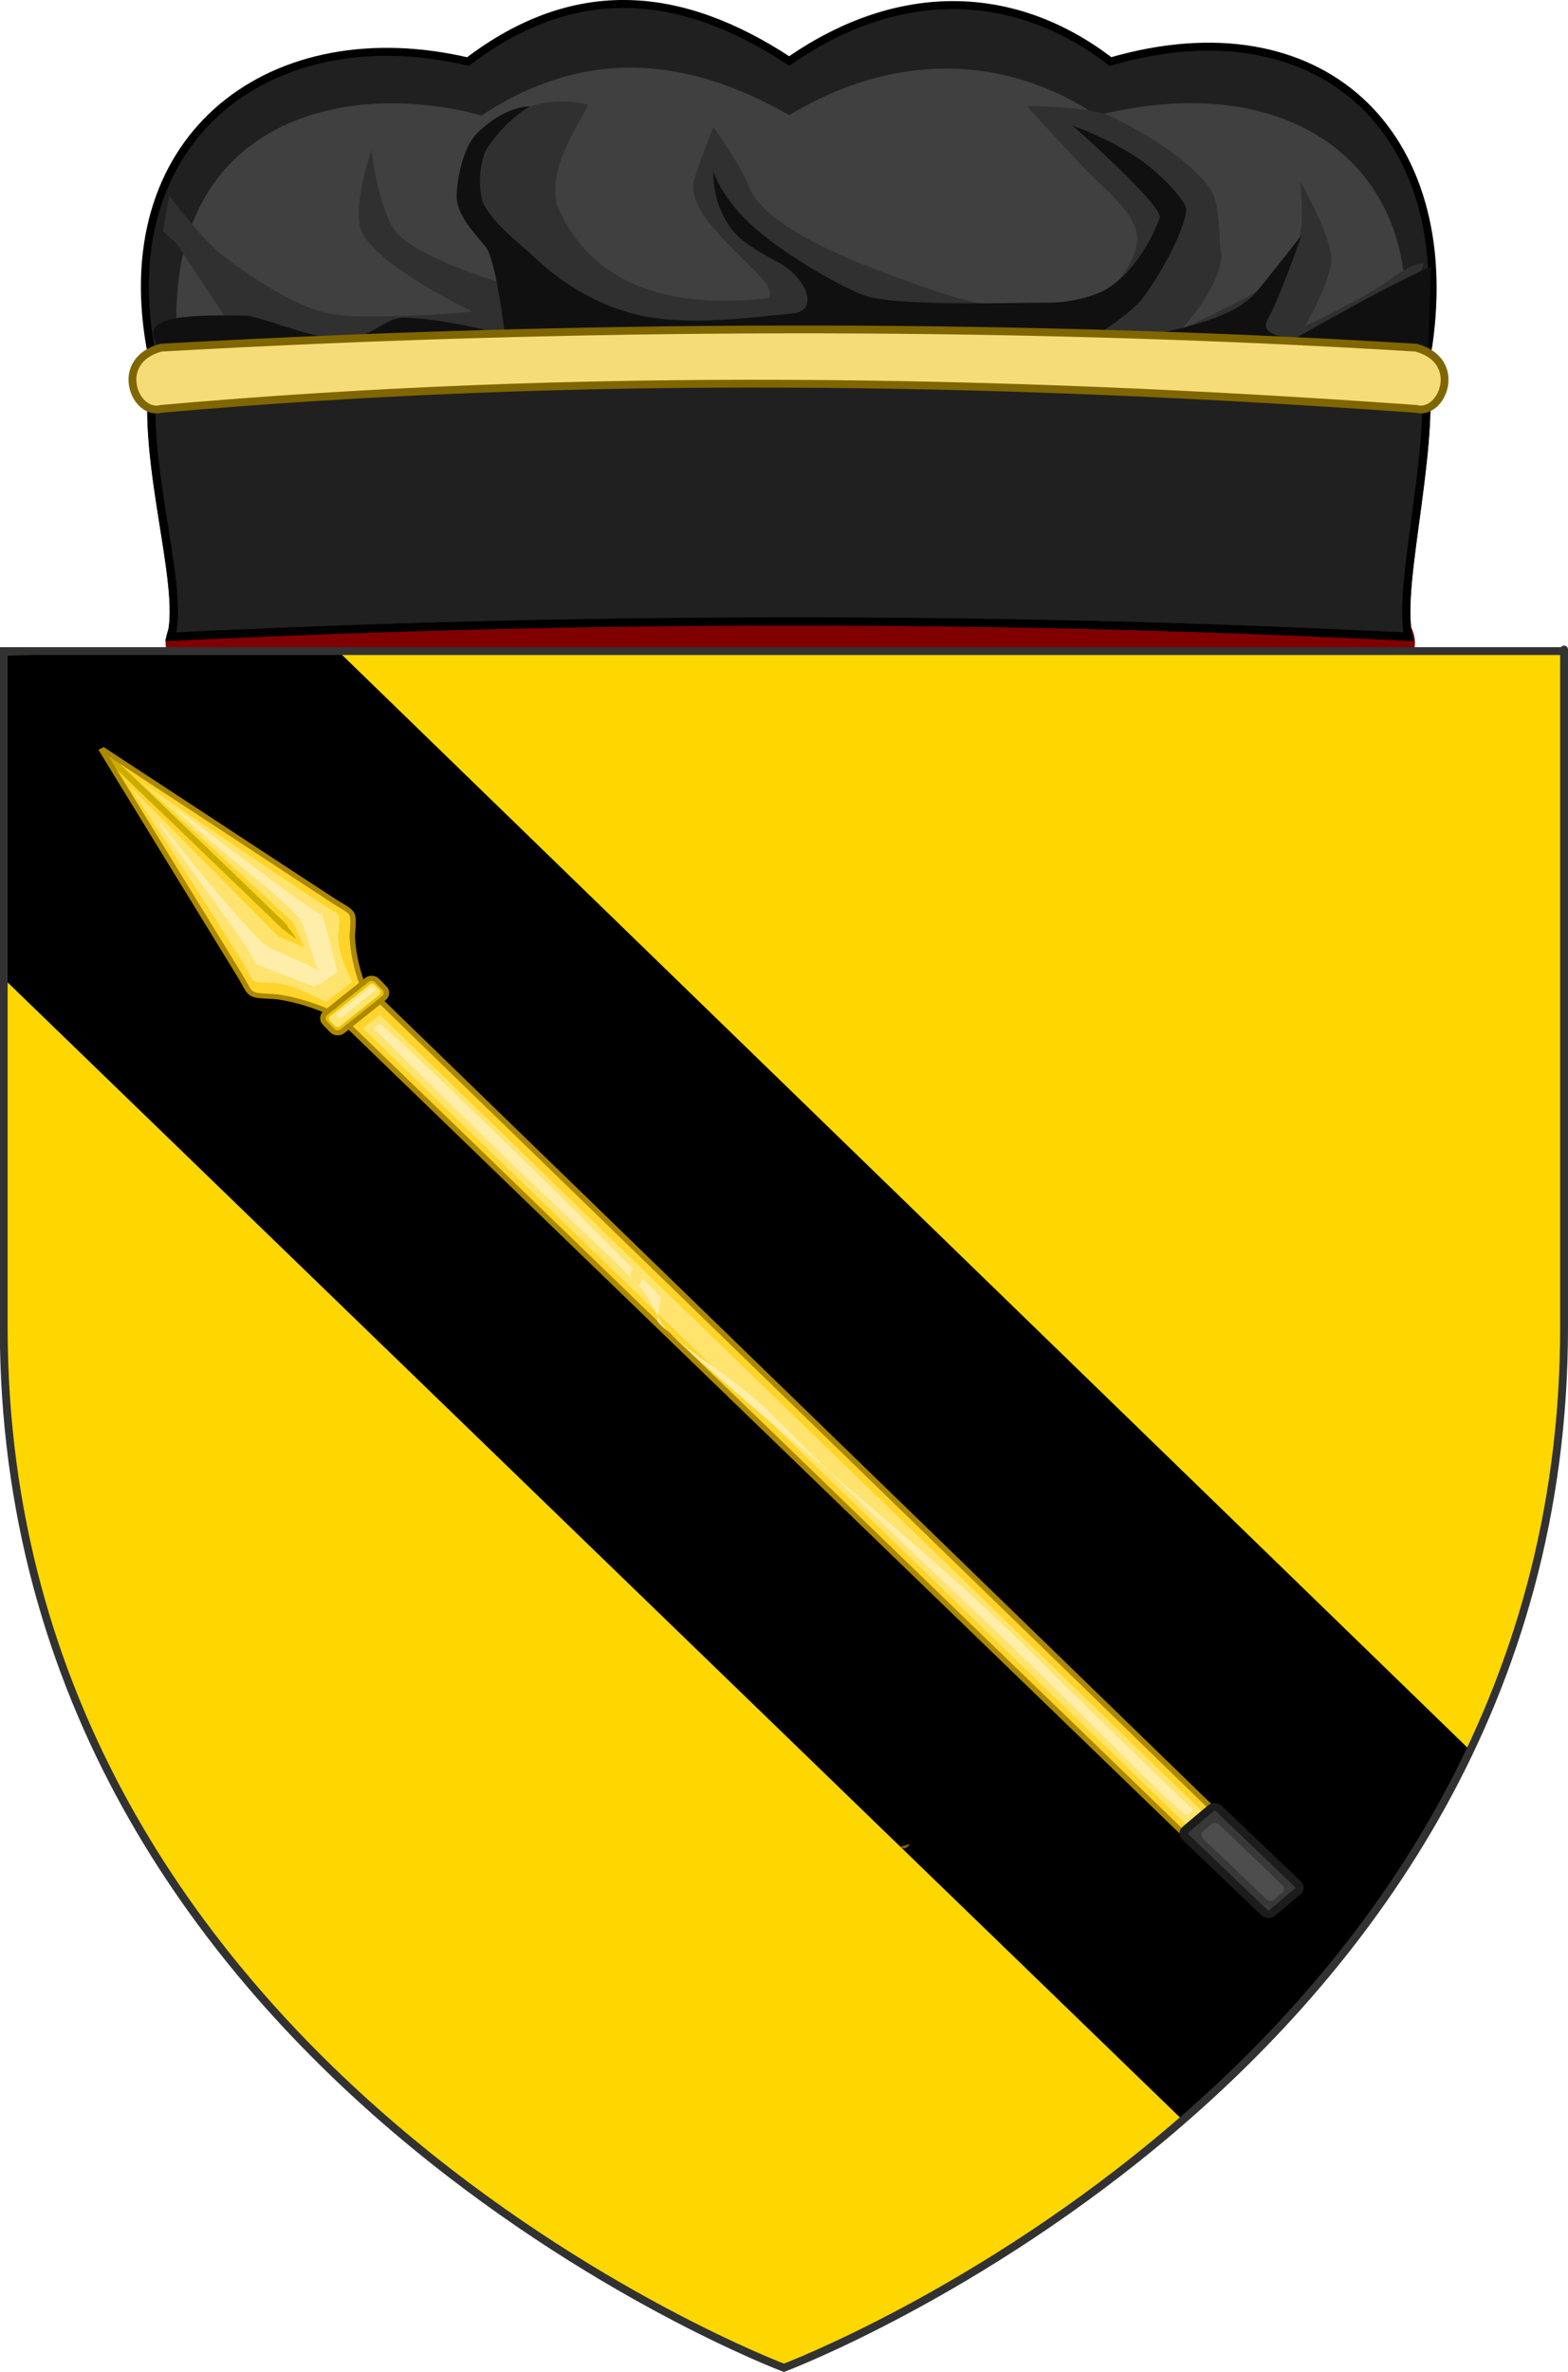 <?xml version="1.0" encoding="UTF-8" standalone="no"?>
<!-- Created with Inkscape (http://www.inkscape.org/) -->

<svg
   width="226.772"
   height="342.758"
   id="svg2"
   version="1.1"
   inkscape:version="1.1.2 (0a00cf5339, 2022-02-04)"
   sodipodi:docname="armsfacultyfine.svg"
   style="display:inline"
   xmlns:inkscape="http://www.inkscape.org/namespaces/inkscape"
   xmlns:sodipodi="http://sodipodi.sourceforge.net/DTD/sodipodi-0.dtd"
   xmlns="http://www.w3.org/2000/svg"
   xmlns:svg="http://www.w3.org/2000/svg"
   xmlns:rdf="http://www.w3.org/1999/02/22-rdf-syntax-ns#"
   xmlns:cc="http://creativecommons.org/ns#"
   xmlns:dc="http://purl.org/dc/elements/1.1/">
  <defs
     id="defs4" />
  <sodipodi:namedview
     id="base"
     pagecolor="#ffffff"
     bordercolor="#666666"
     borderopacity="1.0"
     inkscape:pageopacity="0.0"
     inkscape:pageshadow="2"
     inkscape:zoom="1.8555736"
     inkscape:cx="104.28042"
     inkscape:cy="122.06468"
     inkscape:document-units="px"
     inkscape:current-layer="g8878"
     showgrid="false"
     inkscape:window-width="1846"
     inkscape:window-height="1136"
     inkscape:window-x="0"
     inkscape:window-y="0"
     inkscape:window-maximized="1"
     showguides="true"
     inkscape:guide-bbox="true"
     inkscape:object-nodes="true"
     inkscape:snap-nodes="false"
     inkscape:snap-page="false"
     inkscape:snap-bbox="false"
     inkscape:snap-grids="false"
     inkscape:snap-to-guides="false"
     fit-margin-top="0"
     fit-margin-left="0"
     fit-margin-right="0"
     fit-margin-bottom="0"
     inkscape:pagecheckerboard="0" />
  <g
     inkscape:label="Layer 1"
     inkscape:groupmode="layer"
     id="layer1"
     transform="translate(829.594,-619.331)">
    <g
       style="stroke-width:0.888;stroke-miterlimit:4;stroke-dasharray:none"
       id="g11618-9-0-2"
       transform="matrix(1.127,0,0,1.127,186.794,233.424)" />
    <g
       id="g5471"
       transform="matrix(0.899,0,0,0.917,-544.076,-45.331)"
       style="fill:#ffe24b;fill-opacity:1;stroke-width:1.102;stroke-miterlimit:4;stroke-dasharray:none">
      <g
         id="g5473"
         style="fill:#ffe24b;fill-opacity:1;stroke-width:1.102;stroke-miterlimit:4;stroke-dasharray:none" />
      <g
         transform="matrix(-1,0,0,1,5279.073,0)"
         id="g5477"
         style="display:inline;fill:#ffe24b;fill-opacity:1;stroke-width:1.102;stroke-miterlimit:4;stroke-dasharray:none" />
    </g>
    <g
       id="g5479"
       transform="matrix(-0.899,0,0,0.917,4151.488,-45.331)"
       style="fill:#ffe24b;fill-opacity:1;stroke-width:1.102;stroke-miterlimit:4;stroke-dasharray:none">
      <g
         id="g5481"
         style="fill:#ffe24b;fill-opacity:1;stroke-width:1.102;stroke-miterlimit:4;stroke-dasharray:none" />
      <g
         transform="matrix(-1,0,0,1,5279.073,0)"
         id="g5485"
         style="display:inline;fill:#ffe24b;fill-opacity:1;stroke-width:1.102;stroke-miterlimit:4;stroke-dasharray:none" />
    </g>
    <g
       id="g5471-3"
       transform="matrix(0.899,0,0,0.917,1673.594,-94.744)"
       style="fill:#ffe24b;fill-opacity:1;stroke-width:1.102;stroke-miterlimit:4;stroke-dasharray:none">
      <g
         id="g5473-8"
         style="fill:#ffe24b;fill-opacity:1;stroke-width:1.102;stroke-miterlimit:4;stroke-dasharray:none" />
      <g
         transform="matrix(-1,0,0,1,5279.073,0)"
         id="g5477-4"
         style="display:inline;fill:#ffe24b;fill-opacity:1;stroke-width:1.102;stroke-miterlimit:4;stroke-dasharray:none" />
    </g>
    <g
       id="g5479-8"
       transform="matrix(-0.899,0,0,0.917,6369.158,-94.744)"
       style="fill:#ffe24b;fill-opacity:1;stroke-width:1.102;stroke-miterlimit:4;stroke-dasharray:none">
      <g
         id="g5481-0"
         style="fill:#ffe24b;fill-opacity:1;stroke-width:1.102;stroke-miterlimit:4;stroke-dasharray:none" />
      <g
         transform="matrix(-1,0,0,1,5279.073,0)"
         id="g5485-4"
         style="display:inline;fill:#ffe24b;fill-opacity:1;stroke-width:1.102;stroke-miterlimit:4;stroke-dasharray:none" />
    </g>
    <g
       style="fill:#ffe24b;fill-opacity:1;stroke-width:1.102;stroke-miterlimit:4;stroke-dasharray:none"
       id="g34630"
       transform="matrix(0.899,0,0,0.917,2843.691,-220.99)" />
    <g
       style="display:inline;fill:#ffe24b;fill-opacity:1;stroke-width:1.102;stroke-miterlimit:4;stroke-dasharray:none"
       id="g34632"
       transform="matrix(-0.899,0,0,0.917,7586.957,-220.99)" />
    <g
       style="fill:#ffe24b;fill-opacity:1;stroke-width:1.102;stroke-miterlimit:4;stroke-dasharray:none"
       id="g34636"
       transform="matrix(-0.899,0,0,0.917,7539.255,-220.99)" />
    <g
       style="display:inline;fill:#ffe24b;fill-opacity:1;stroke-width:1.102;stroke-miterlimit:4;stroke-dasharray:none"
       id="g34638"
       transform="matrix(0.899,0,0,0.917,2795.99,-220.99)" />
    <g
       id="g17896"
       style="fill:#ffe24b;fill-opacity:1;stroke-width:1.102;stroke-miterlimit:4;stroke-dasharray:none"
       transform="matrix(0.899,0,0,0.917,5122.732,-390.916)" />
    <g
       transform="matrix(-0.899,0,0,0.917,9865.997,-390.916)"
       id="g17898"
       style="display:inline;fill:#ffe24b;fill-opacity:1;stroke-width:1.102;stroke-miterlimit:4;stroke-dasharray:none" />
    <g
       id="g17902"
       style="fill:#ffe24b;fill-opacity:1;stroke-width:1.102;stroke-miterlimit:4;stroke-dasharray:none"
       transform="matrix(-0.899,0,0,0.917,9818.296,-390.916)" />
    <g
       transform="matrix(0.899,0,0,0.917,5075.031,-390.916)"
       id="g17904"
       style="display:inline;fill:#ffe24b;fill-opacity:1;stroke-width:1.102;stroke-miterlimit:4;stroke-dasharray:none" />
    <g
       transform="translate(647.287,256.997)"
       id="g6943-9" />
    <g
       style="stroke-width:1;stroke-miterlimit:4;stroke-dasharray:none"
       id="g27316-0"
       transform="translate(2165.278,207.256)" />
    <g
       id="g49653">
      <g
         id="g24701"
         style="display:inline"
         transform="translate(-1245.859,-87.06)">
        <g
           id="g22449">
          <g
             transform="translate(338.162,303.573)"
             id="g15474" />
          <g
             style="display:inline"
             transform="matrix(0.983,0,0,1,-167.718,327.834)"
             id="g14000">
            <g
               id="g13933"
               style="fill:#1353b4;fill-opacity:1;stroke:none" />
            <g
               style="display:inline"
               id="g13933-5" />
          </g>
          <g
             id="g8878">
            <ellipse
               style="display:inline;fill:#800000;stroke:none;stroke-width:30.111"
               id="path1321"
               cx="530.558"
               cy="799.292"
               rx="90.342"
               ry="20.426" />
            <g
               transform="matrix(-0.378,0,0,0.378,643.037,799.661)"
               id="g1073">
              <g
                 style="display:inline"
                 id="layer3">
                <path
                   inkscape:connector-curvature="0"
                   d="m 300,658.5 c 0,0 298.5,-112.32 298.5,-397.772 0,-285.452 0,-258.552 0,-258.552 H 1.5 V 260.728 C 1.5,546.18 300,658.5 300,658.5 Z"
                   style="fill:#ffd700;fill-opacity:1;fill-rule:evenodd;stroke:none;stroke-width:1px;stroke-linecap:butt;stroke-linejoin:miter;stroke-opacity:1"
                   id="path2855" />
              </g>
              <path
                 inkscape:connector-curvature="0"
                 d="M 598.369,127.53 147.132,564.084 C 109.703,537.12 53.509,460.662 37.515,422.336 L 470.443,2.289 597.745,3.664 Z"
                 style="display:inline;fill:#000000;fill-opacity:1;fill-rule:evenodd;stroke:none;stroke-width:1px;stroke-linecap:butt;stroke-linejoin:miter;stroke-opacity:1"
                 id="path2337" />
              <g
                 id="layer1-3">
                <path
                   inkscape:connector-curvature="0"
                   d="m 300,658.5 c 0,0 -298.5,-112.32 -298.5,-397.772 0,-285.452 0,-258.552 0,-258.552 H 598.5 V 260.728 c 0,285.452 -298.5,397.772 -298.5,397.772 z"
                   style="opacity:1;fill:none;fill-opacity:1;fill-rule:evenodd;stroke:#323232;stroke-width:3;stroke-linecap:butt;stroke-linejoin:miter;stroke-miterlimit:4;stroke-dasharray:none;stroke-opacity:1"
                   id="path1411" />
              </g>
              <g
                 transform="translate(-995.127,57.553)"
                 id="g2766" />
              <g
                 inkscape:transform-center-y="-3.2543098"
                 inkscape:transform-center-x="6.1354456"
                 id="g744"
                 style="fill:#1353b4;fill-opacity:1"
                 transform="matrix(1.588,0.421,-0.475,1.451,125.935,-631.045)">
                <g
                   id="g1044">
                  <path
                     inkscape:connector-curvature="0"
                     style="fill:#ffd42a;fill-opacity:1;stroke:none"
                     id="path58719-3-2"
                     d="m 578.381,514.956 7.572,3.613 c 4.774,-4.566 11.183,-9.107 17.309,-11.876 9.984,-3.492 7.807,-2.424 9.888,-11.641 5.811,-25.744 21.569,-94.867 21.569,-94.867"
                     transform="matrix(0.659,0,0,0.659,-38.891,88.983)" />
                  <path
                     inkscape:connector-curvature="0"
                     style="fill:#ffd42a;fill-opacity:1;stroke:none"
                     id="path58719-9"
                     d="m 579.97,515.943 -7.599,-3.557 c 0.497,-6.587 -0.065,-14.422 -1.814,-20.913 -3.641,-9.931 -3.084,-7.571 2.716,-15.03 16.201,-20.834 60.773,-76.34 60.773,-76.34"
                     transform="matrix(0.659,0,0,0.659,-38.891,88.983)" />
                  <path
                     inkscape:connector-curvature="0"
                     style="fill:#ff0000;fill-opacity:1;stroke:#cdac00;stroke-width:2.275;stroke-linecap:butt;stroke-linejoin:miter;stroke-miterlimit:4;stroke-dasharray:none;stroke-opacity:1"
                     id="path58719-3-1"
                     d="m 592.512,482.825 c 40.978,-80.476 40.893,-80.025 40.893,-80.025"
                     transform="matrix(0.659,0,0,0.659,-38.891,88.983)" />
                  <path
                     inkscape:connector-curvature="0"
                     style="fill:none;fill-opacity:1;stroke:#ac8800;stroke-width:1.9;stroke-linecap:butt;stroke-linejoin:miter;stroke-miterlimit:4;stroke-dasharray:none;stroke-opacity:1"
                     id="path58719"
                     d="m 580.293,517.028 -7.599,-3.557 c 0.497,-6.587 -0.065,-14.422 -1.814,-20.913 -3.641,-9.931 -3.084,-7.571 2.716,-15.03 16.201,-20.834 60.927,-78.183 60.927,-78.183"
                     transform="matrix(0.659,0,0,0.659,-38.891,88.983)" />
                  <path
                     inkscape:connector-curvature="0"
                     style="fill:#ffd42a;fill-opacity:1;stroke:#ac8800;stroke-width:2;stroke-miterlimit:4;stroke-dasharray:none;stroke-opacity:1"
                     id="rect58716"
                     d="m 573.091,517.98 5.503,4.158 c 1.381,0.679 6.936,-3.699 6.244,-2.363 L 384.971,913.83 c -0.692,1.335 -2.861,3.364 -4.243,2.684 l -4.952,-2.127 c -1.381,-0.679 -3.739,-5.832 -3.047,-7.167 L 569.348,517.664 c 0.692,-1.335 2.361,-0.364 3.743,0.316 z"
                     transform="matrix(0.659,0,0,0.659,-38.891,88.983)" />
                  <path
                     inkscape:connector-curvature="0"
                     style="fill:#fee46e;fill-opacity:1;stroke:none"
                     id="rect58716-8"
                     d="m 570.261,524.163 7.194,3.504 c 0,0 -0.07,-0.023 -0.025,0.005 L 387.958,901.176 c -6.713,-4.156 0.453,0.312 -6.685,-3.58 L 570.316,524.204 c -0.093,-0.045 0.039,0.017 -0.055,-0.041 z"
                     transform="matrix(0.659,0,0,0.659,-38.891,88.983)" />
                  <path
                     inkscape:connector-curvature="0"
                     style="fill:#ffeeaa;fill-opacity:1;stroke:none"
                     id="rect58716-8-1"
                     d="m 571.175,527.522 2.743,1.149 c -17.692,35.801 -35.754,71.875 -54.937,107.972 -1.296,2.439 -2.595,5.412 -3.898,8.227 -0.705,1.523 -1.41,3.001 -2.117,4.322 -3.187,5.963 -1.96,14.723 -5.176,20.681 -27.706,51.32 -60.745,99.786 -87.079,153.66 -11.936,24.419 -10.952,22.145 -36.327,72.356 -6.713,-4.157 6.644,4.75 1.658,2.052 2.491,0.405 17.648,-33.675 41.595,-80.502 14.933,-29.201 33.657,-63.731 50.262,-98.783 1.329,-2.806 3.55,-6.873 4.856,-9.668 7.746,-16.577 20.757,-28.984 27.831,-44.633 0.473,-1.046 -4.121,-8.138 -3.656,-9.158 1.623,-3.56 2.471,-5.188 3.854,-8.009 0.267,-0.544 1.906,2.554 2.292,1.735 0.661,-1.348 1.997,-3.601 1.662,-4.032 -0.085,-1.655 -1.784,-2.27 -1.587,-2.668 1.027,-2.078 2.102,-4.255 3.308,-6.755 27.45,-56.866 50.313,-100.534 54.714,-107.947 z"
                     transform="matrix(0.659,0,0,0.659,-38.891,88.983)" />
                  <path
                     inkscape:connector-curvature="0"
                     style="fill:none;fill-opacity:1;stroke:#ac8800;stroke-width:1.9;stroke-linecap:butt;stroke-linejoin:miter;stroke-miterlimit:4;stroke-dasharray:none;stroke-opacity:1"
                     id="path58719-3"
                     d="m 578.375,515.706 7.572,3.613 c 4.774,-4.566 11.183,-9.107 17.309,-11.876 9.984,-3.492 7.807,-2.424 9.888,-11.641 5.811,-25.744 21.722,-96.71 21.722,-96.71"
                     transform="matrix(0.659,0,0,0.659,-38.891,88.983)" />
                  <path
                     inkscape:connector-curvature="0"
                     style="fill:#cdac00;fill-opacity:1;stroke:none"
                     id="rect4893"
                     transform="matrix(0.659,0,0,0.659,210.082,84.267)"
                     d="m 214.192,489.056 1.558,1.33 -3.188,4.598 c -0.098,0.233 -0.368,0.238 -0.261,-0.114 l 1.623,-5.353 z" />
                  <rect
                     style="fill:#eac102;fill-opacity:1;stroke:#ac8800;stroke-width:1.95;stroke-miterlimit:4;stroke-dasharray:none;stroke-opacity:1"
                     id="rect58721"
                     transform="matrix(0.598,0.277,-0.277,0.598,-38.891,88.983)"
                     y="222.996"
                     x="729.786"
                     ry="2.551"
                     height="9.127"
                     width="24.588" />
                  <rect
                     style="fill:#383838;fill-opacity:1;stroke:#1c1c1c;stroke-width:1.953;stroke-miterlimit:4;stroke-dasharray:none;stroke-opacity:1"
                     id="rect4985"
                     transform="matrix(0.896,0.443,-0.457,0.889,0,0)"
                     y="516.931"
                     x="497.005"
                     ry="1.266"
                     height="28.96"
                     width="10.61" />
                  <rect
                     style="fill:#4d4d4d;fill-opacity:1;stroke:none;stroke-width:0.807"
                     id="rect4985-2"
                     transform="matrix(0.896,0.443,-0.457,0.889,0,0)"
                     y="519.993"
                     x="499.778"
                     ry="1.266"
                     height="23.72"
                     width="5.157" />
                  <rect
                     style="fill:#fee46e;fill-opacity:1;stroke:none"
                     id="rect58721-1"
                     transform="matrix(0.598,0.277,-0.277,0.598,-38.891,88.983)"
                     y="224.949"
                     x="731.481"
                     ry="1.213"
                     height="5.181"
                     width="21.001" />
                  <rect
                     style="fill:#ffeeaa;fill-opacity:1;stroke:none"
                     id="rect58721-1-4"
                     transform="matrix(0.598,0.277,-0.277,0.598,-38.891,88.983)"
                     y="225.866"
                     x="732.444"
                     ry="0.53"
                     height="2.056"
                     width="16.773" />
                  <path
                     inkscape:connector-curvature="0"
                     style="fill:#fee46e;fill-opacity:1;stroke:none"
                     id="path58719-3-2-4"
                     d="m 595.829,485.473 -12.139,10.701 -0.896,15.625 c 0.388,-0.371 3.631,3.019 4.015,2.651 4.329,-4.16 8.87,-9.275 14.497,-11.819 9.984,-3.492 7.206,-1.522 9.286,-10.739 5.811,-25.744 18.864,-76.554 18.864,-76.554"
                     transform="matrix(0.659,0,0,0.659,-38.891,88.983)" />
                  <path
                     inkscape:connector-curvature="0"
                     style="fill:#fee46e;fill-opacity:1;stroke:none"
                     id="path58719-3-2-4-5"
                     d="m 589.253,481.767 -0.883,9.909 -3.352,21.708 -8.983,-3.757 c 0.5,-6.587 1.464,-11.495 -0.282,-17.987 -3.635,-9.932 -3.696,-6.685 2.107,-14.142 16.211,-20.826 47.352,-62.402 47.352,-62.402"
                     transform="matrix(0.659,0,0,0.659,-38.891,88.983)" />
                  <path
                     inkscape:connector-curvature="0"
                     style="fill:#ffeeaa;fill-opacity:1;stroke:none"
                     id="rect5445"
                     transform="matrix(0.659,0,0,0.659,210.082,84.267)"
                     d="m 238.937,435.375 c -15.214,28.04 -24.889,40.538 -29.935,52.463 -1.135,2.683 -0.08,18.573 -0.757,21.368 -1.06,4.38 3.845,-1.572 3.845,4.159 -3.346,1.593 -1.402,1.583 -10.15,-2.028 -1.12,-22.422 -0.229,-0.15 -1.131,-22.334 3.346,-1.593 36.751,-53.327 38.128,-53.627 z" />
                  <path
                     inkscape:connector-curvature="0"
                     style="fill:#ffeeaa;fill-opacity:1;stroke:none"
                     id="rect5445-2"
                     d="m 622.768,432.623 c -10.43,30.149 -15.532,42.112 -20.93,53.882 -1.214,2.648 -13.654,12.591 -15.26,14.976 -2.517,3.738 -1.434,-3.898 -5.663,-0.032 1.082,3.544 -0.222,2.103 8.345,6.123 17.305,-14.302 0.265,0.068 17.247,-14.235 -1.082,-3.544 17.72,-60.097 17.013,-61.317 z"
                     transform="matrix(0.659,0,0,0.659,-38.891,88.983)" />
                  <path
                     inkscape:connector-curvature="0"
                     style="fill:#806600;fill-opacity:1;stroke:none"
                     id="rect7202"
                     transform="translate(65.968,115.862)"
                     d="m 213.554,553.774 2.447,-0.023 c -0.454,0.813 -1.201,0.798 -1.738,0.526 z" />
                </g>
              </g>
            </g>
            <g
               id="g870"
               style="display:inline"
               transform="matrix(0.406,0,0,0.406,433.409,682.581)">
              <path
                 inkscape:connector-curvature="0"
                 d="M 465.966,184.812 H 462.648 238.952 15.193 11.875 l -0.634,-3.258 C -1.793,106.1 55.374,64.386 124.49,80.544 163.068,51.275 200.779,55.311 238.923,80.357 277.93,53.304 319.129,54.284 353.354,80.544 428.15,58.917 477.532,105.794 466.601,181.554 Z"
                 id="path245"
                 style="fill:#202020;fill-opacity:1;fill-rule:evenodd;stroke:#000000;stroke-width:2.832;stroke-miterlimit:4;stroke-dasharray:none;stroke-opacity:1" />
              <path
                 inkscape:connector-curvature="0"
                 d="M 456.441,186.505 H 453.262 238.943 21.385 C 12.445,100.653 81.011,86.426 129.28,99.766 166.24,75.418 202.371,78.775 238.916,99.61 276.287,77.106 315.759,77.92 348.55,99.766 420.21,81.775 467.522,120.771 457.05,183.795 Z"
                 id="path3195"
                 style="fill:#404040;fill-opacity:1;fill-rule:evenodd;stroke:none" />
              <g
                 transform="matrix(0.978,0,0,0.978,549.816,-77.267)"
                 id="g3261">
                <path
                   inkscape:connector-curvature="0"
                   d="m -523.525,232.55 c 9.605,7.023 23.13,16.447 35.053,19.831 9.266,2.628 22.686,1.625 32.429,1.529 6.856,-0.065 22.783,-1.529 22.783,-1.529 0,0 -34.364,-16.352 -40.309,-28.988 -3.915,-8.301 3.497,-29.753 3.497,-29.753 0,0 2.688,23.201 9.642,30.517 10.651,11.198 49.954,21.361 49.954,21.361 0,0 -22.796,-22.743 -22.172,-33.398 0.695,-11.966 6.428,-28.381 18.751,-33.711 10.958,-4.735 22.791,-1.351 22.791,-1.351 -6.689,12.644 -14.039,23.493 -11.48,36.417 13.6,31.95 45.348,37.612 77.094,34.004 0,0 2.152,-1.929 -1.769,-6.518 -8.188,-9.583 -28.744,-25.041 -25.229,-36.592 2.818,-9.263 6.968,-19.021 6.968,-19.021 0,0 9.96,13.587 12.707,21.106 6.358,17.404 48.268,31.558 67.816,38.294 15.759,5.437 41.052,11.04 56.311,4.614 8.761,-3.688 17.486,-15.203 17.53,-23.646 0.035,-8.13 -10.466,-16.803 -16.653,-22.884 -4.955,-4.873 -23.58,-25.28 -23.58,-25.28 0,0 23.249,0.076 31.043,3.941 9.153,4.546 27.136,14.163 35.86,26.252 3.6,4.984 3.094,18.287 3.746,22.025 1.988,11.452 -14.028,28.707 -14.028,28.707 0,0 9.657,-3.88 23.701,-11.445 7.181,-3.866 15.154,-11.827 18.22,-18.676 2.918,-6.508 1.062,-23.279 1.062,-23.279 0,0 11.268,19.281 11.302,28.256 0.03,7.729 -9.55,24.381 -9.55,24.381 0,0 22.371,-10.678 30.67,-16.784 9.957,-7.324 12.49,-5.943 12.49,-5.943 l -4.448,14.573 -48.387,82.153 -331.2,1.519 -70.154,-105.627 -4.914,-4.517 2.263,-13.006 c 0.005,0.008 12.216,16.637 20.19,22.467"
                   id="path5735"
                   style="fill:#303030;fill-opacity:1" />
                <path
                   inkscape:connector-curvature="0"
                   d="m -514.931,253.894 c 10.169,2.166 24.14,8.886 36.498,8.371 7.517,-0.314 13.731,-7.759 20.17,-7.674 14.213,0.193 36.78,6.105 36.78,6.105 0,0 -2.544,-22.548 -6.129,-30.537 -1.377,-3.062 -11.224,-11.116 -11.407,-19.554 -0.092,-4.269 1.739,-17.29 7.222,-22.899 10.118,-10.355 19.556,-10.037 19.556,-10.037 0,0 -7.208,3.447 -14.714,13.836 -4.143,5.735 -3.996,14.937 -3.011,19.532 1.572,7.352 15.667,18.084 18.144,20.519 9.746,9.595 21.402,16.795 34.374,20.827 18.277,5.68 41.108,2.62 60.741,0.687 9.267,-0.914 6.013,-11.615 -4.08,-18.021 -2.1,-1.334 -13.361,-6.504 -17.933,-12.45 -7.648,-9.949 -6.766,-21.209 -6.766,-21.209 0,0 2.711,9.952 15.706,21.148 12.425,10.702 32.666,21.753 39.46,24.047 11.738,3.966 54.65,2.523 67.512,2.523 6.431,0 15.354,-1.931 20.437,-4.891 9.112,-5.301 16.499,-17.571 19.423,-25.946 1.488,-4.258 -31.674,-33.563 -31.674,-33.563 0,0 15.372,5.466 26.281,13.641 7.953,5.957 15.14,14.518 15.023,16.722 -0.43,8.278 -10.491,25.482 -16.047,32.638 -4.385,5.649 -16.888,13.426 -16.888,13.426 0,0 5.585,2.82 20.165,-0.257 13.922,-2.944 29.923,-6.388 38.084,-15.36 2.368,-2.597 16.721,-20.944 16.721,-20.944 0,0 -8.683,24.721 -12.079,30.02 -4.692,7.329 9.842,7.444 9.842,7.444 0,0 11.069,-6.248 24.885,-13.76 13.11,-7.131 24.445,-12.339 24.445,-12.339 l -2.352,77.353 -402.378,13.158 -50.285,-43.034 c -0.354,-16.902 -34.884,-31.366 24.273,-29.523 z"
                   id="path5743"
                   style="fill:#101010;fill-opacity:1"
                   sodipodi:nodetypes="ccccccccccccccccccscccccccccccccccccc" />
              </g>
              <path
                 inkscape:connector-curvature="0"
                 d="m 15.24,183.778 c 0,0 -0.773,0 -1.159,0 -8.975,31.257 10.17,82.785 4.539,101.527 146.538,-7.12 292.517,-7.433 440.923,0 -4.578,-19.131 11.655,-73.756 4.539,-101.526 H 15.24 Z"
                 id="path258"
                 style="fill:#202020;fill-opacity:1;fill-rule:evenodd;stroke:#000000;stroke-width:2.934;stroke-miterlimit:4;stroke-dasharray:none;stroke-opacity:1" />
              <path
                 inkscape:connector-curvature="0"
                 d="m 15.24,183.778 c 0,0 -0.773,0 -1.159,0 -8.975,31.257 10.17,82.785 4.539,101.527 146.538,-7.12 292.517,-7.433 440.923,0 -4.578,-19.131 11.655,-73.756 4.539,-101.526 H 15.24 Z"
                 id="path4326"
                 style="fill:none;stroke:#000000;stroke-width:2.78;stroke-miterlimit:4;stroke-dasharray:none;stroke-opacity:1" />
              <path
                 inkscape:connector-curvature="0"
                 d="m 15.11,182.399 c -17.129,4.59 -9.434,24.309 -0.031,21.789 149.141,-13.184 297.292,-10.7 447.155,0 9.404,2.52 17.098,-17.2 -0.03,-21.789 -149.857,-9.137 -301.643,-8.163 -447.094,0 z"
                 id="path2420"
                 style="fill:#f6dc78;fill-opacity:1;fill-rule:evenodd;stroke:#806600;stroke-width:2.78;stroke-linecap:butt;stroke-linejoin:miter;stroke-miterlimit:4;stroke-dasharray:none;stroke-opacity:1" />
            </g>
          </g>
        </g>
      </g>
    </g>
  </g>
</svg>
